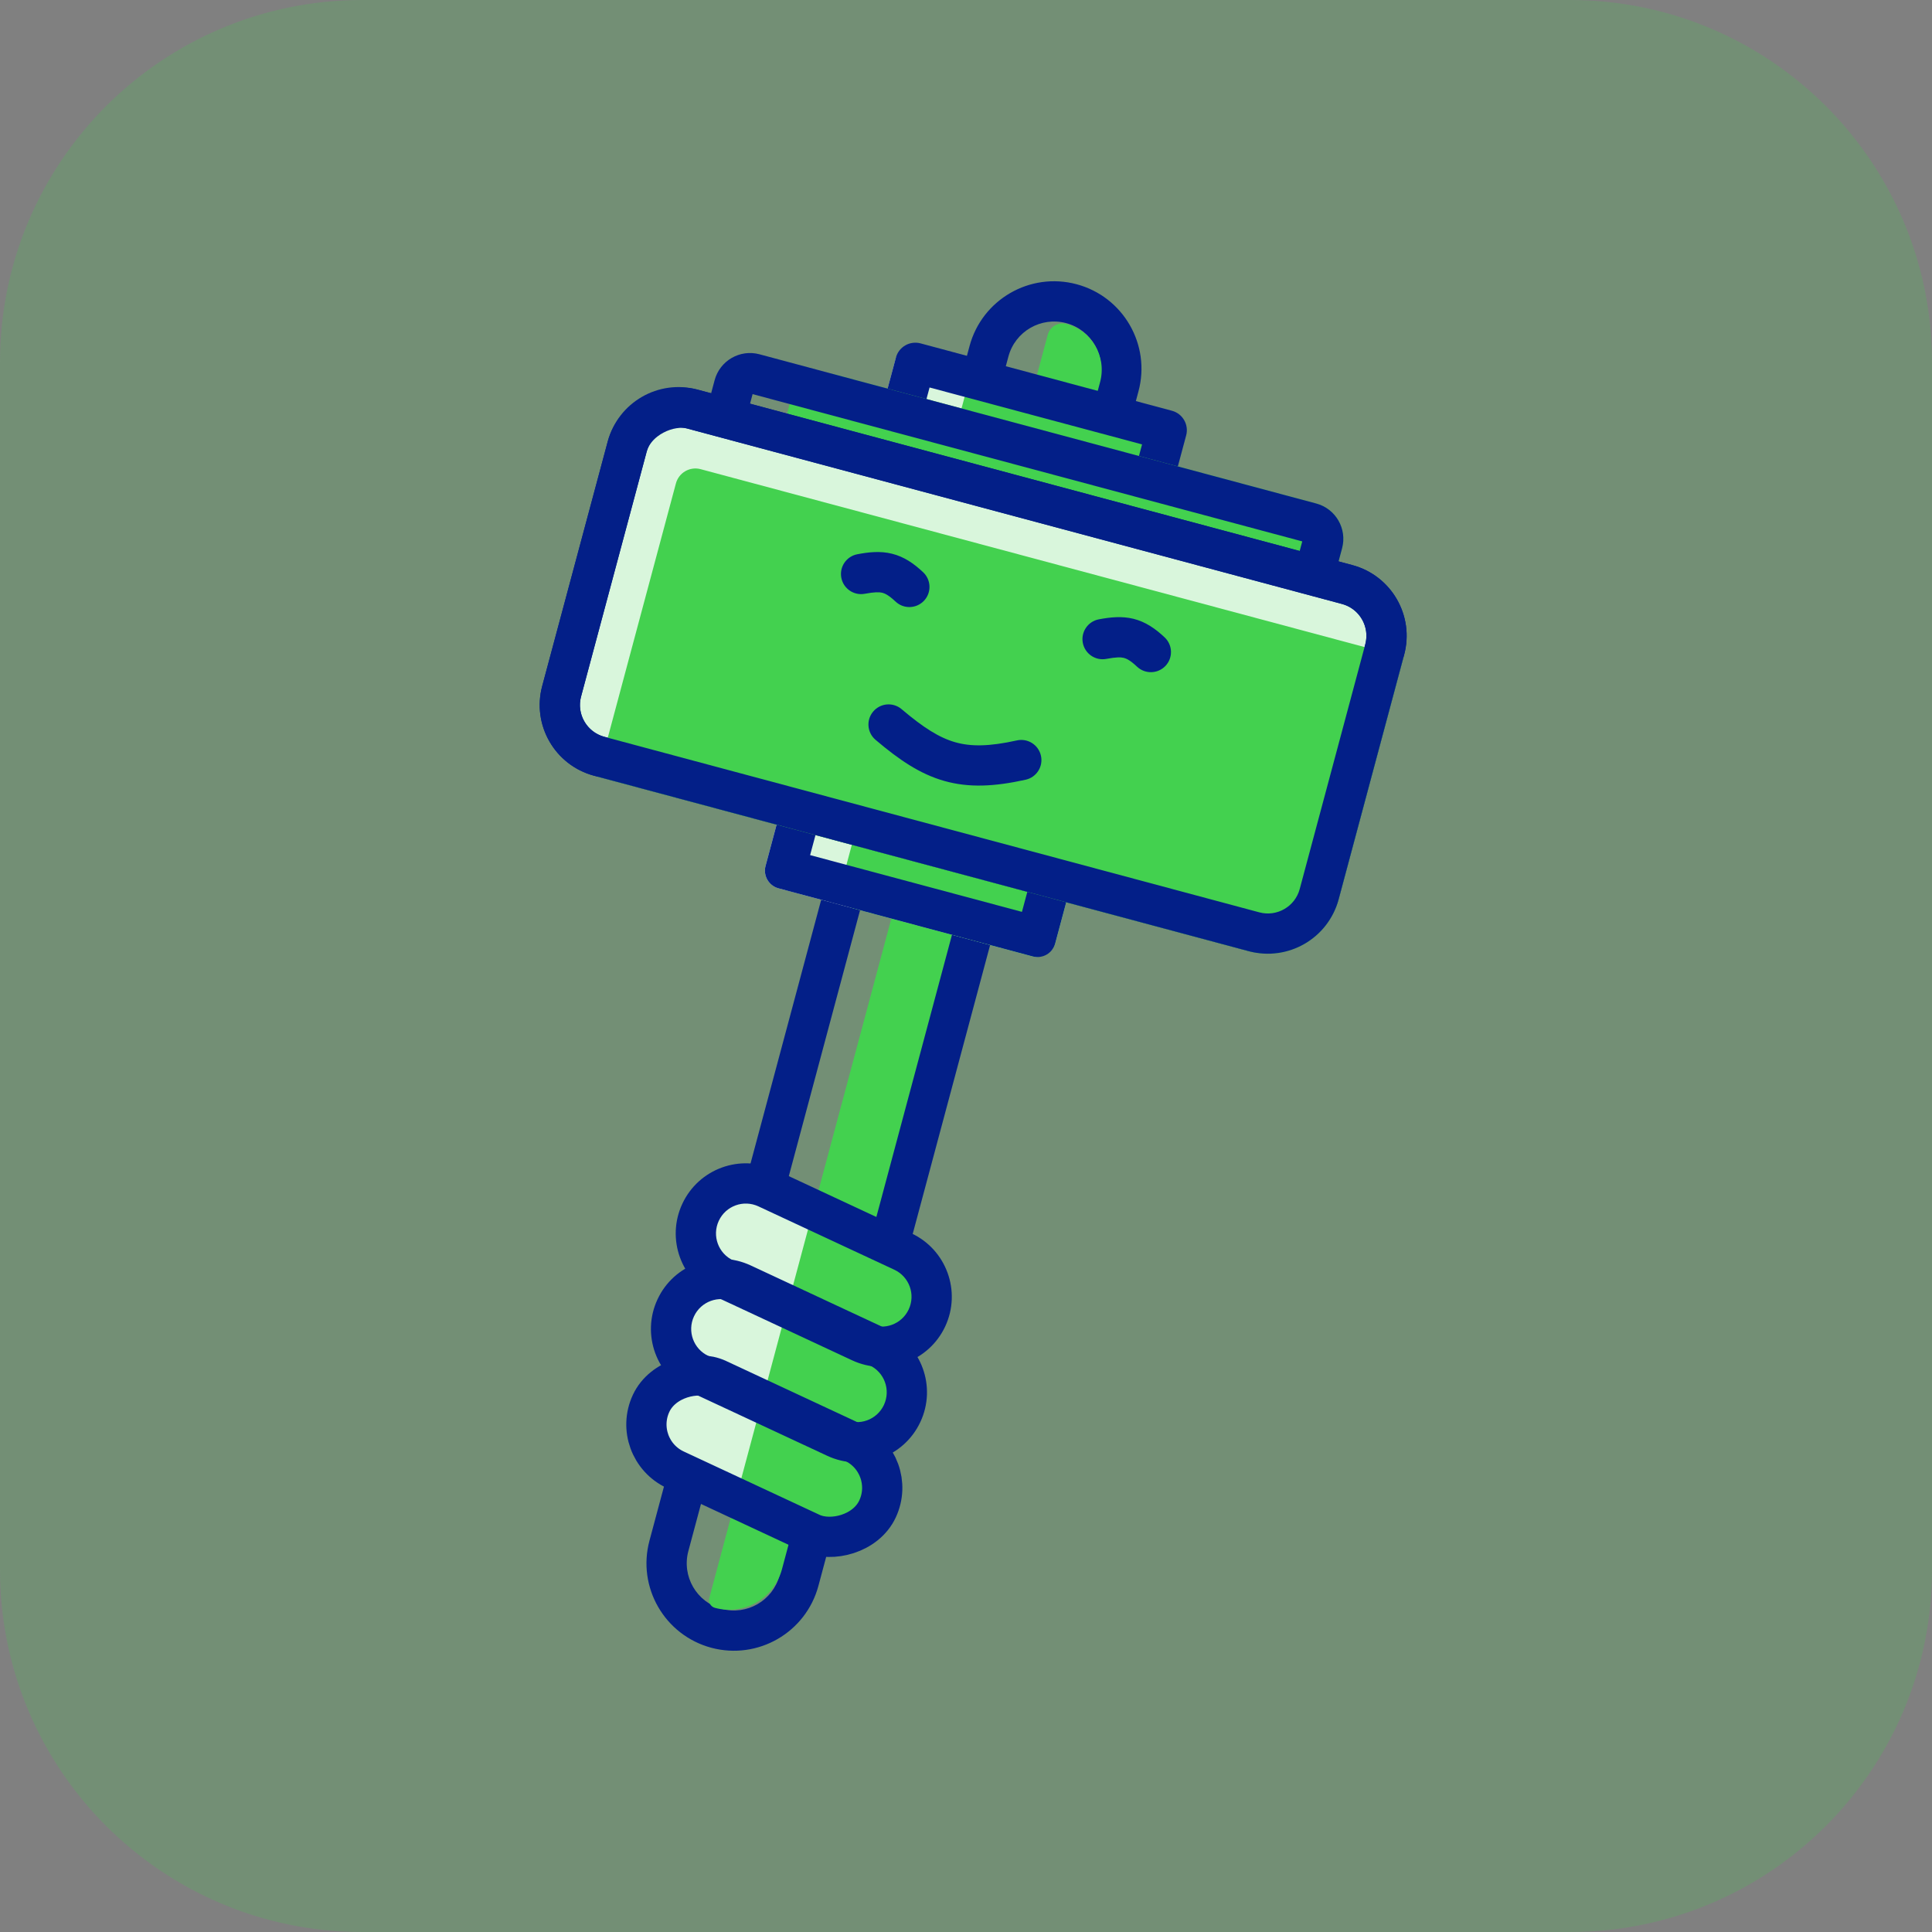<svg width="48" height="48" viewBox="0 0 48 48" fill="none" xmlns="http://www.w3.org/2000/svg">
<rect x="0" y="0" width="48" height="48" fill="#808080" stroke="none"/>
<path d="M39 48H9C4.029 48 0 43.971 0 39V9C0 4.029 4.029 0 9 0H39C43.971 0 48 4.029 48 9V39C48 43.971 43.971 48 39 48Z" fill="#43D14F" fill-opacity="0.2"/>
<path fill-rule="evenodd" clip-rule="evenodd" d="M19.367 39.143L27.319 9.464C27.487 8.839 27.116 8.196 26.49 8.028C25.865 7.861 25.222 8.232 25.054 8.857L17.102 38.536C16.934 39.161 17.305 39.804 17.931 39.972C18.556 40.139 19.199 39.768 19.367 39.143ZM26.749 7.062C25.59 6.752 24.399 7.44 24.088 8.598L16.136 38.277C15.825 39.436 16.513 40.627 17.672 40.938C18.831 41.248 20.022 40.56 20.333 39.401L28.285 9.723C28.596 8.564 27.908 7.373 26.749 7.062Z" fill="#031F88"/>
<rect x="16.88" y="31.244" width="2.483" height="6.207" rx="1.241" transform="rotate(-65 16.88 31.244)" fill="#D9F6DC"/>
<rect x="19.979" y="32.689" width="2.483" height="2.789" rx="1.241" transform="rotate(-65 19.979 32.689)" fill="#43D14F"/>
<rect x="16.264" y="33.618" width="2.483" height="6.207" rx="1.241" transform="rotate(-65 16.264 33.618)" fill="#D9F6DC"/>
<rect x="19.369" y="35.066" width="2.483" height="2.782" rx="1.241" transform="rotate(-65 19.369 35.066)" fill="#43D14F"/>
<path d="M16.777 36.516C16.156 36.226 15.887 35.487 16.177 34.866C16.467 34.245 17.205 33.976 17.827 34.266L21.202 35.84C21.823 36.129 22.092 36.868 21.803 37.489C21.513 38.111 20.774 38.38 20.153 38.09L16.777 36.516Z" fill="#D9F6DC"/>
<rect x="18.484" y="37.311" width="2.483" height="3.083" rx="1.241" transform="rotate(-65 18.484 37.311)" fill="#43D14F"/>
<path d="M26.031 8.317C26.086 8.114 26.295 7.993 26.498 8.048C27.127 8.216 27.5 8.862 27.332 9.491L19.428 38.986C19.234 39.711 18.489 40.142 17.764 39.947C17.657 39.919 17.593 39.809 17.622 39.701L26.031 8.317Z" fill="#43D14F"/>
<path fill-rule="evenodd" clip-rule="evenodd" d="M17.794 32.222C16.922 31.816 16.545 30.78 16.952 29.908C17.358 29.036 18.394 28.659 19.266 29.066L22.641 30.64C23.513 31.046 23.89 32.082 23.484 32.954C23.077 33.825 22.041 34.203 21.169 33.796L17.794 32.222ZM17.858 30.331C17.685 30.702 17.846 31.143 18.217 31.316L21.592 32.89C21.963 33.063 22.404 32.902 22.577 32.531C22.75 32.16 22.59 31.719 22.219 31.546L18.843 29.972C18.472 29.799 18.031 29.959 17.858 30.331Z" fill="#031F88"/>
<path fill-rule="evenodd" clip-rule="evenodd" d="M17.178 34.596C16.306 34.189 15.929 33.153 16.336 32.281C16.742 31.41 17.778 31.033 18.65 31.439L22.025 33.013C22.897 33.419 23.274 34.456 22.867 35.327C22.461 36.199 21.425 36.576 20.553 36.169L17.178 34.596ZM17.242 32.704C17.069 33.075 17.229 33.516 17.601 33.689L20.976 35.263C21.347 35.436 21.788 35.276 21.961 34.905C22.134 34.533 21.974 34.092 21.602 33.919L18.227 32.345C17.856 32.172 17.415 32.333 17.242 32.704Z" fill="#031F88"/>
<rect x="15.652" y="35.991" width="2.483" height="6.207" rx="1.241" transform="rotate(-65 15.652 35.991)" stroke="#031F88"/>
<rect x="18.902" y="21.952" width="3.329" height="7.449" rx="0.455" transform="rotate(-75 18.902 21.952)" fill="#D9F6DC"/>
<rect x="20.771" y="22.453" width="3.329" height="5.514" rx="0.455" transform="rotate(-75 20.771 22.453)" fill="#43D14F"/>
<path fill-rule="evenodd" clip-rule="evenodd" d="M20.127 21.245L25.39 22.655L25.734 21.372L20.471 19.962L20.127 21.245ZM19.02 21.513C18.955 21.755 19.099 22.005 19.341 22.07L25.658 23.762C25.901 23.827 26.15 23.683 26.215 23.441L26.841 21.104C26.906 20.861 26.762 20.612 26.52 20.547L20.203 18.855C19.96 18.79 19.711 18.933 19.646 19.176L19.02 21.513Z" fill="#031F88"/>
<rect x="21.599" y="11.346" width="2.963" height="7.449" rx="0.455" transform="rotate(-75 21.599 11.346)" fill="#D9F6DC"/>
<path d="M23.875 11.956C23.632 11.891 23.488 11.642 23.553 11.399L24.085 9.415C24.15 9.173 24.399 9.029 24.642 9.094L28.678 10.443C28.921 10.508 29.065 10.758 29 11L28.911 12.835C28.846 13.077 28.596 13.221 28.354 13.156L23.875 11.956Z" fill="#43D14F"/>
<path fill-rule="evenodd" clip-rule="evenodd" d="M23.095 9.627L22.716 11.039L27.996 12.454L28.374 11.041L23.095 9.627ZM22.871 8.531C22.604 8.46 22.33 8.618 22.258 8.885L21.621 11.263C21.549 11.53 21.708 11.804 21.975 11.876L28.22 13.549C28.487 13.621 28.761 13.462 28.832 13.196L29.47 10.817C29.541 10.55 29.383 10.276 29.116 10.205L22.871 8.531Z" fill="#031F88"/>
<path d="M32.701 12.509C33.186 12.639 33.474 13.137 33.344 13.622L31.163 21.762C31.033 22.248 30.534 22.535 30.049 22.405L18.104 19.205C17.619 19.075 17.331 18.576 17.461 18.091L19.642 9.951C19.772 9.466 20.271 9.178 20.756 9.308L32.701 12.509Z" fill="#43D14F"/>
<path fill-rule="evenodd" clip-rule="evenodd" d="M32.354 13.451L18.698 9.792L16.563 17.757L30.22 21.416L32.354 13.451ZM33.344 13.622C33.474 13.137 33.186 12.639 32.701 12.509L18.869 8.802C18.384 8.672 17.885 8.96 17.755 9.445L15.574 17.586C15.444 18.071 15.732 18.569 16.217 18.699L30.049 22.406C30.534 22.536 31.033 22.248 31.163 21.763L33.344 13.622Z" fill="#031F88"/>
<rect x="34.744" y="14.864" width="8.931" height="19.484" rx="1.319" transform="rotate(105 34.744 14.864)" fill="#D9F6DC" stroke="#031F88"/>
<path d="M34.867 16.335L33.256 22.347C32.996 23.317 31.999 23.892 31.029 23.633L14.841 19.295L16.793 12.01C16.865 11.743 17.139 11.585 17.406 11.656L34.867 16.335Z" fill="#43D14F"/>
<path fill-rule="evenodd" clip-rule="evenodd" d="M32.291 22.088L33.92 16.008C34.037 15.571 33.778 15.122 33.341 15.005L17.069 10.645C16.632 10.528 16.183 10.787 16.066 11.224L14.437 17.304C14.32 17.741 14.579 18.189 15.016 18.306L31.288 22.667C31.725 22.784 32.174 22.524 32.291 22.088ZM34.886 16.267C35.146 15.297 34.57 14.299 33.6 14.04L17.327 9.679C16.357 9.419 15.36 9.995 15.1 10.965L13.471 17.045C13.211 18.015 13.787 19.012 14.757 19.272L31.029 23.633C32 23.892 32.997 23.317 33.257 22.347L34.886 16.267Z" fill="#031F88"/>
<path fill-rule="evenodd" clip-rule="evenodd" d="M21.695 17.677C21.874 17.466 22.189 17.44 22.4 17.619C22.946 18.082 23.337 18.328 23.733 18.441C24.122 18.551 24.573 18.549 25.266 18.395C25.535 18.336 25.802 18.506 25.862 18.776C25.922 19.045 25.752 19.312 25.482 19.372C24.707 19.543 24.072 19.576 23.46 19.402C22.855 19.231 22.331 18.872 21.753 18.381C21.542 18.203 21.516 17.887 21.695 17.677Z" fill="#031F88"/>
<path fill-rule="evenodd" clip-rule="evenodd" d="M20.902 14.353C20.851 14.082 21.03 13.821 21.301 13.77C21.584 13.716 21.87 13.685 22.161 13.757C22.461 13.831 22.703 13.999 22.936 14.218C23.137 14.408 23.146 14.724 22.957 14.925C22.767 15.126 22.451 15.136 22.25 14.946C22.08 14.787 21.987 14.744 21.921 14.727C21.845 14.709 21.733 14.706 21.486 14.752C21.215 14.803 20.953 14.625 20.902 14.353Z" fill="#031F88"/>
<path fill-rule="evenodd" clip-rule="evenodd" d="M26.902 15.971C26.851 15.7 27.03 15.438 27.301 15.387C27.584 15.334 27.87 15.303 28.161 15.374C28.461 15.449 28.703 15.617 28.936 15.836C29.137 16.026 29.146 16.342 28.957 16.543C28.767 16.744 28.451 16.753 28.25 16.564C28.08 16.404 27.987 16.362 27.921 16.345C27.845 16.326 27.733 16.324 27.486 16.37C27.215 16.421 26.953 16.242 26.902 15.971Z" fill="#031F88"/>
</svg>
